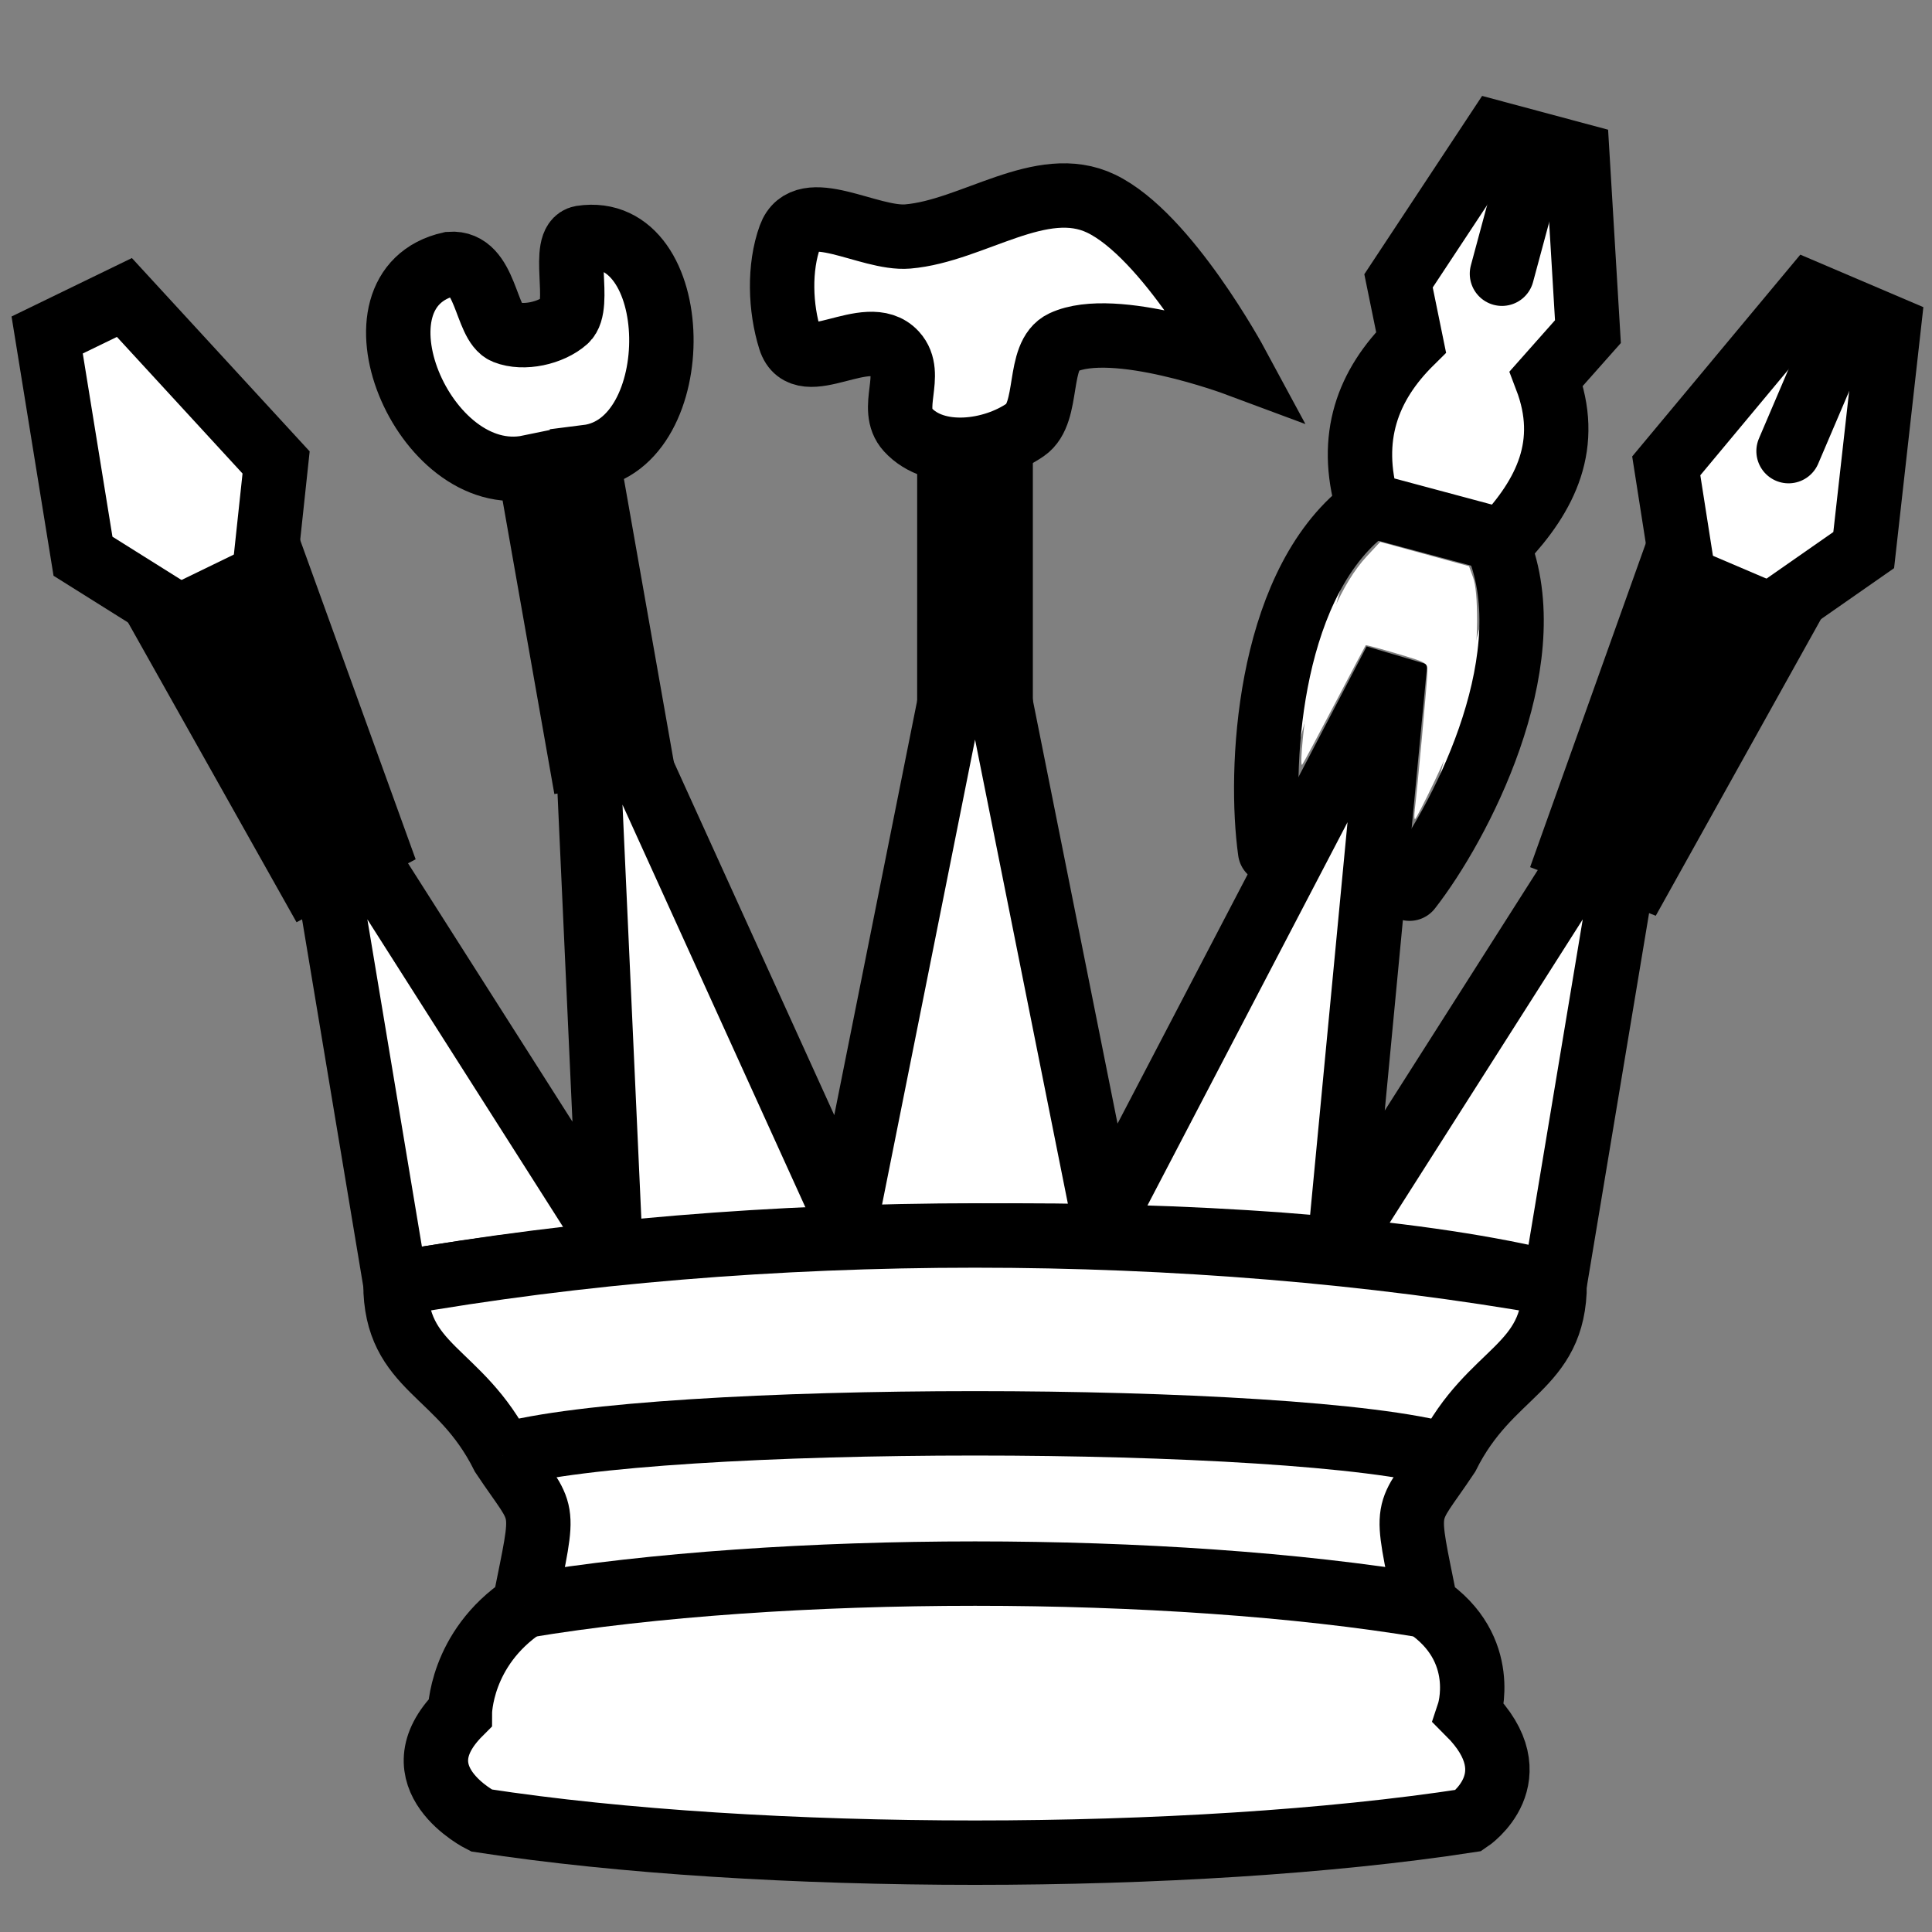 <svg xmlns="http://www.w3.org/2000/svg" width="45" height="45">
    <rect width="100%" height="100%" fill="#808080" stroke="none"/>
    <g style="fill: white;
              stroke: black;
              stroke-width: 1.5;">
        <path d="m 9.211,29.902 c 8.5,-1.5 21,-1.5 27,0 l 2,-12 -7,11 1.286,-13.499 -6.786,12.999 -3,-15 -3,15 -6.138,-13.512 0.638,14.012 -7,-11 z"/>
        <path d="m 9.211,29.902 c 0,2 1.5,2 2.5,4 1,1.5 1,1 0.5,3.5 -1.5,1 -1.5,2.5 -1.5,2.5 -1.5,1.5 0.5,2.5 0.5,2.5 6.5,1 16.5,1 23,0 0,0 1.5,-1 0,-2.5 0,0 0.5,-1.5 -1,-2.5 -0.5,-2.5 -0.5,-2 0.5,-3.5 1,-2 2.5,-2 2.5,-4 -8.5,-1.5 -18.5,-1.5 -27,0 z"/>
        <path d="m 11.711,33.902 c 3.5,-1 18.5,-1 22,0"/>
        <path d="m 12.211,37.402 c 6,-1 15,-1 21,0"/>
        <path style="stroke-linecap: butt;"
              d="m 21.144,10.008 c -0.452,-0.495 0.158,-1.285 -0.295,-1.78 -0.646,-0.707 -2.15,0.626 -2.447,-0.32 -0.23,-0.733 -0.263,-1.678 0,-2.4 0.338,-0.929 1.831,0.077 2.742,0 1.514,-0.128 3.11,-1.432 4.501,-0.766 1.537,0.736 3.155,3.737 3.155,3.737 0,0 -2.848,-1.061 -4.039,-0.502 -0.629,0.295 -0.297,1.63 -0.875,2.031 -0.772,0.536 -2.096,0.707 -2.742,0 z"/>
        <g transform="rotate(-25.9,13.1, 10.218)">
            <g transform="translate(-0.641, 1.803)">
                <path style="stroke-linecap: butt;"
                      d="M 5,10 2.5,6 4,1 h 2 l 1.5,5 z"/>
                <path style="fill: black;"
                      d="M 3.5,7.5 3.955,15.067 5.709,15.007 6.5,7.5"/>
            </g>
            <g transform="rotate(49,1.652, 50.71)">
                <path style="stroke-linecap: butt;"
                      d="M 5,10 2.5,6 4,1 h 2 l 1.5,5 z"/>
                <path style="fill: black;"
                      d="M 3.5,7.5 3.955,15.067 5.709,15.007 6.5,7.5"/>
            </g>
            <path style="stroke-linecap:round;"
                  d="m 40.818,21.082 -2.154,1.871"/>
            <path style="stroke-linecap: butt;"
                  d="m 10.242,17.067 1.877,-6.589 C 9.671,9.86 9.971,4.812 12.526,5.414 c 0.795,0.313 0.118,1.612 0.462,1.989 0.308,0.337 0.948,0.489 1.387,0.365 0.491,-0.139 0.678,-1.707 1.169,-1.567 2.338,0.729 0.142,5.417 -2.108,4.654 l -1.877,6.589 z"/>
            <path style="fill:#000000;fill-opacity:1;stroke:none;stroke-width:1.286px;stroke-linecap:butt;stroke-linejoin:miter;stroke-opacity:1"
                  d="m 20.34,14.224 -2.482,5.111 2.424,1.177 2.482,-5.111 z"/>
        </g>
        <g transform="matrix(0.65,0.057,-0.057,0.65,15.094,23.491)">
            <g transform="rotate(10,64.956,-16.502)">
                <path style="fill:#ffffff;stroke:#000000;stroke-width:2.298;stroke-linecap:butt;stroke-linejoin:miter;stroke-miterlimit:4;stroke-dasharray:none;stroke-opacity:1;fill-opacity:1"
                      d="m 28,-27 h -3 l -2,6 1,2 c -1.105,1.887 -1.291,3.868 0,6 h 5 c 1.064,-1.977 1.47,-3.968 0,-6 l 1,-2 z"/>
                <path style="fill:#ffffff;stroke:#000000;stroke-width:2.298;stroke-linecap:round;stroke-linejoin:miter;stroke-miterlimit:4;stroke-dasharray:none;stroke-opacity:1;fill-opacity:1"
                      d="M 26.506,-26.5 26.5,-22.202"/>
            </g>
            <g style="stroke-width:2.298;
                      stroke-linecap:round;">
                <path d="m 23.799,-19.825 c -3.086,3.078 -2.818,9.464 -2.168,12.293"/>
                <path d="M 28.873,-18.93 C 30.72,-14.982 28.284,-9.073 26.706,-6.637"/>
            </g>
        </g>
        <path style="stroke:none;"
              d="m 32.952,18.863 c 0.055,-0.408 0.296,-3.037 0.296,-3.233 0,-0.192 -0.016,-0.201 -0.712,-0.407 -0.392,-0.116 -0.719,-0.203 -0.726,-0.195 -0.008,0.009 -0.336,0.631 -0.73,1.383 -0.394,0.752 -0.731,1.382 -0.75,1.401 -0.067,0.065 0.053,-1.142 0.178,-1.786 0.251,-1.294 0.75,-2.449 1.325,-3.066 l 0.315,-0.338 1.034,0.283 1.034,0.283 0.095,0.261 c 0.063,0.172 0.094,0.525 0.093,1.028 -0.004,1.203 -0.273,2.212 -0.991,3.718 -0.232,0.486 -0.436,0.884 -0.455,0.884 -0.018,0 -0.02,-0.098 -0.004,-0.217 z"/>
    </g>
</svg>
